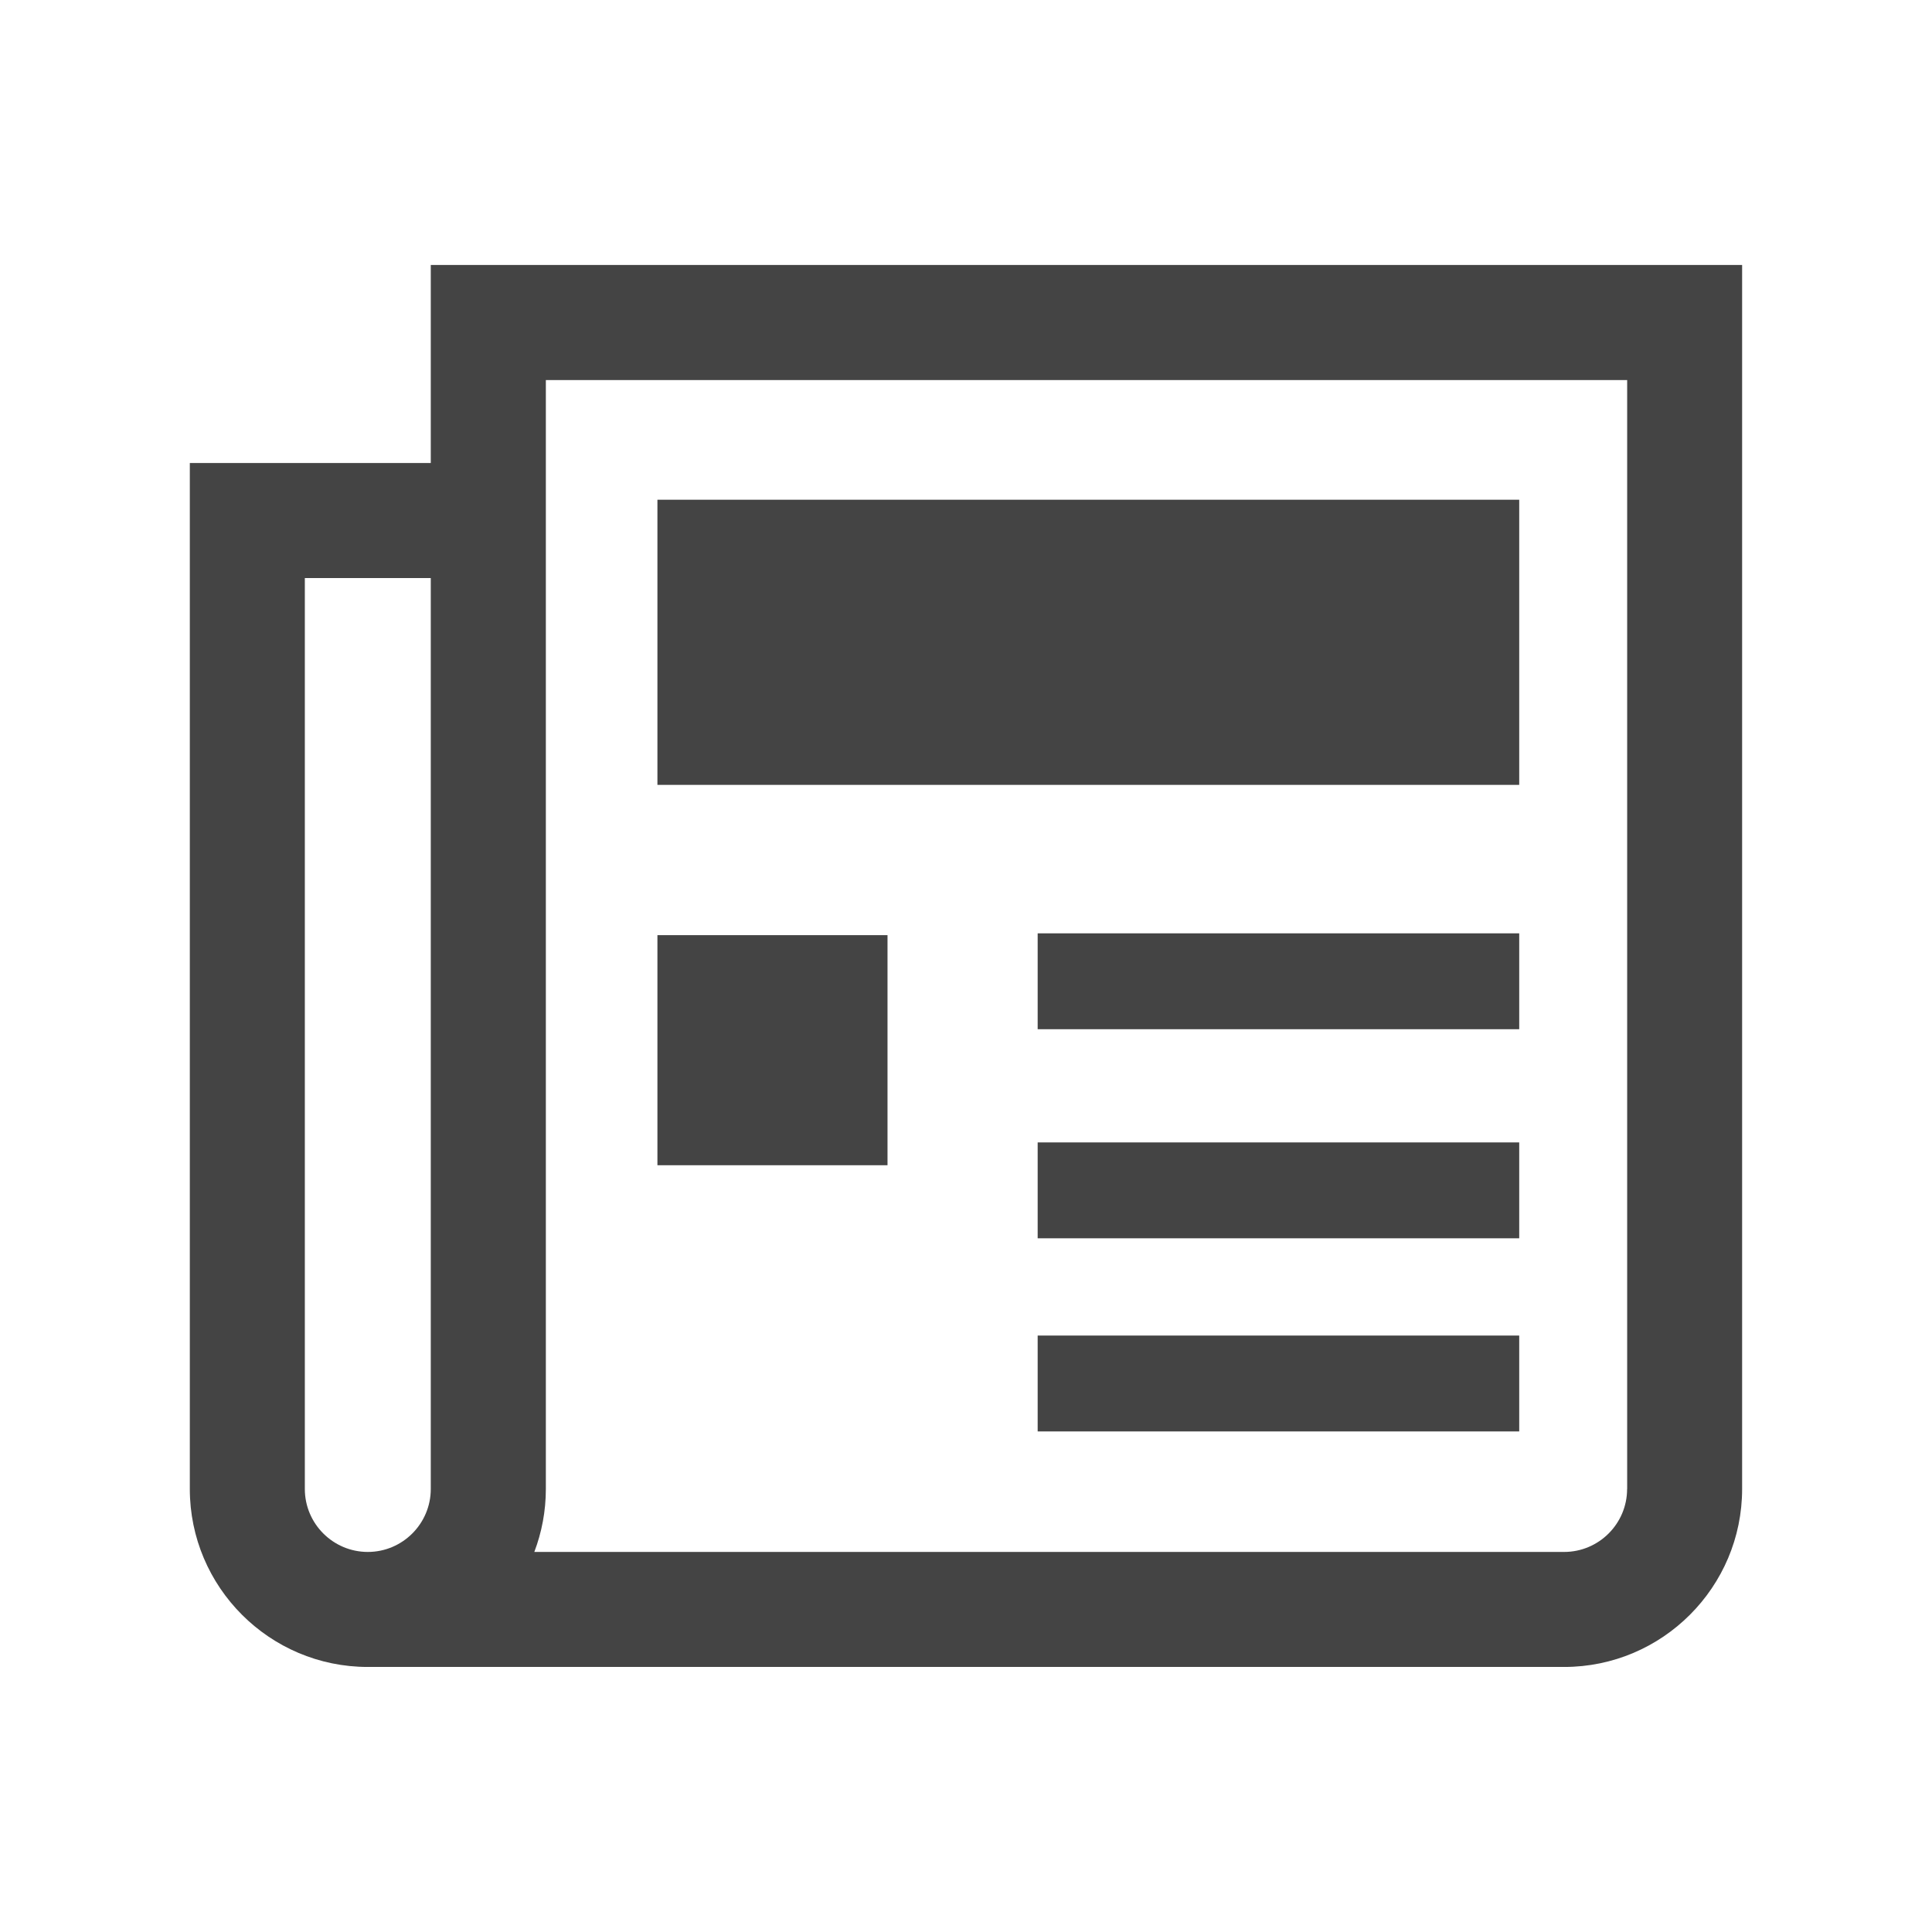 <?xml version="1.0" encoding="utf-8"?>
<!-- Generated by IcoMoon.io -->
<!DOCTYPE svg PUBLIC "-//W3C//DTD SVG 1.1//EN" "http://www.w3.org/Graphics/SVG/1.1/DTD/svg11.dtd">
<svg version="1.1" xmlns="http://www.w3.org/2000/svg" xmlns:xlink="http://www.w3.org/1999/xlink" width="32" height="32" viewBox="0 0 32 32">
<path fill="#444444" d="M10.889 15.489h3.811v3.811h-3.811v-3.811z"></path>
<path fill="#444444" d="M10.889 8.277h14.274v4.723h-14.274v-4.723z"></path>
<path fill="#444444" d="M17.187 15.459h7.976v1.588h-7.976v-1.588z"></path>
<path fill="#444444" d="M17.187 18.922h7.976v1.588h-7.976v-1.588z"></path>
<path fill="#444444" d="M17.187 22.121h7.976v1.588h-7.976v-1.588z"></path>
<path fill="#444444" d="M7.135 4.389v3.28h-3.991v16.993c0 1.626 1.322 2.948 2.948 2.948h19.815c1.626 0 2.948-1.323 2.948-2.948v-20.273h-21.721zM7.135 24.662c0 0.575-0.468 1.043-1.043 1.043s-1.043-0.468-1.043-1.043v-15.088h2.086v15.088zM26.95 24.662c0 0.575-0.468 1.043-1.043 1.043h-17.057c0.123-0.324 0.191-0.676 0.191-1.043v-18.367h17.91v18.367z"></path>
</svg>
